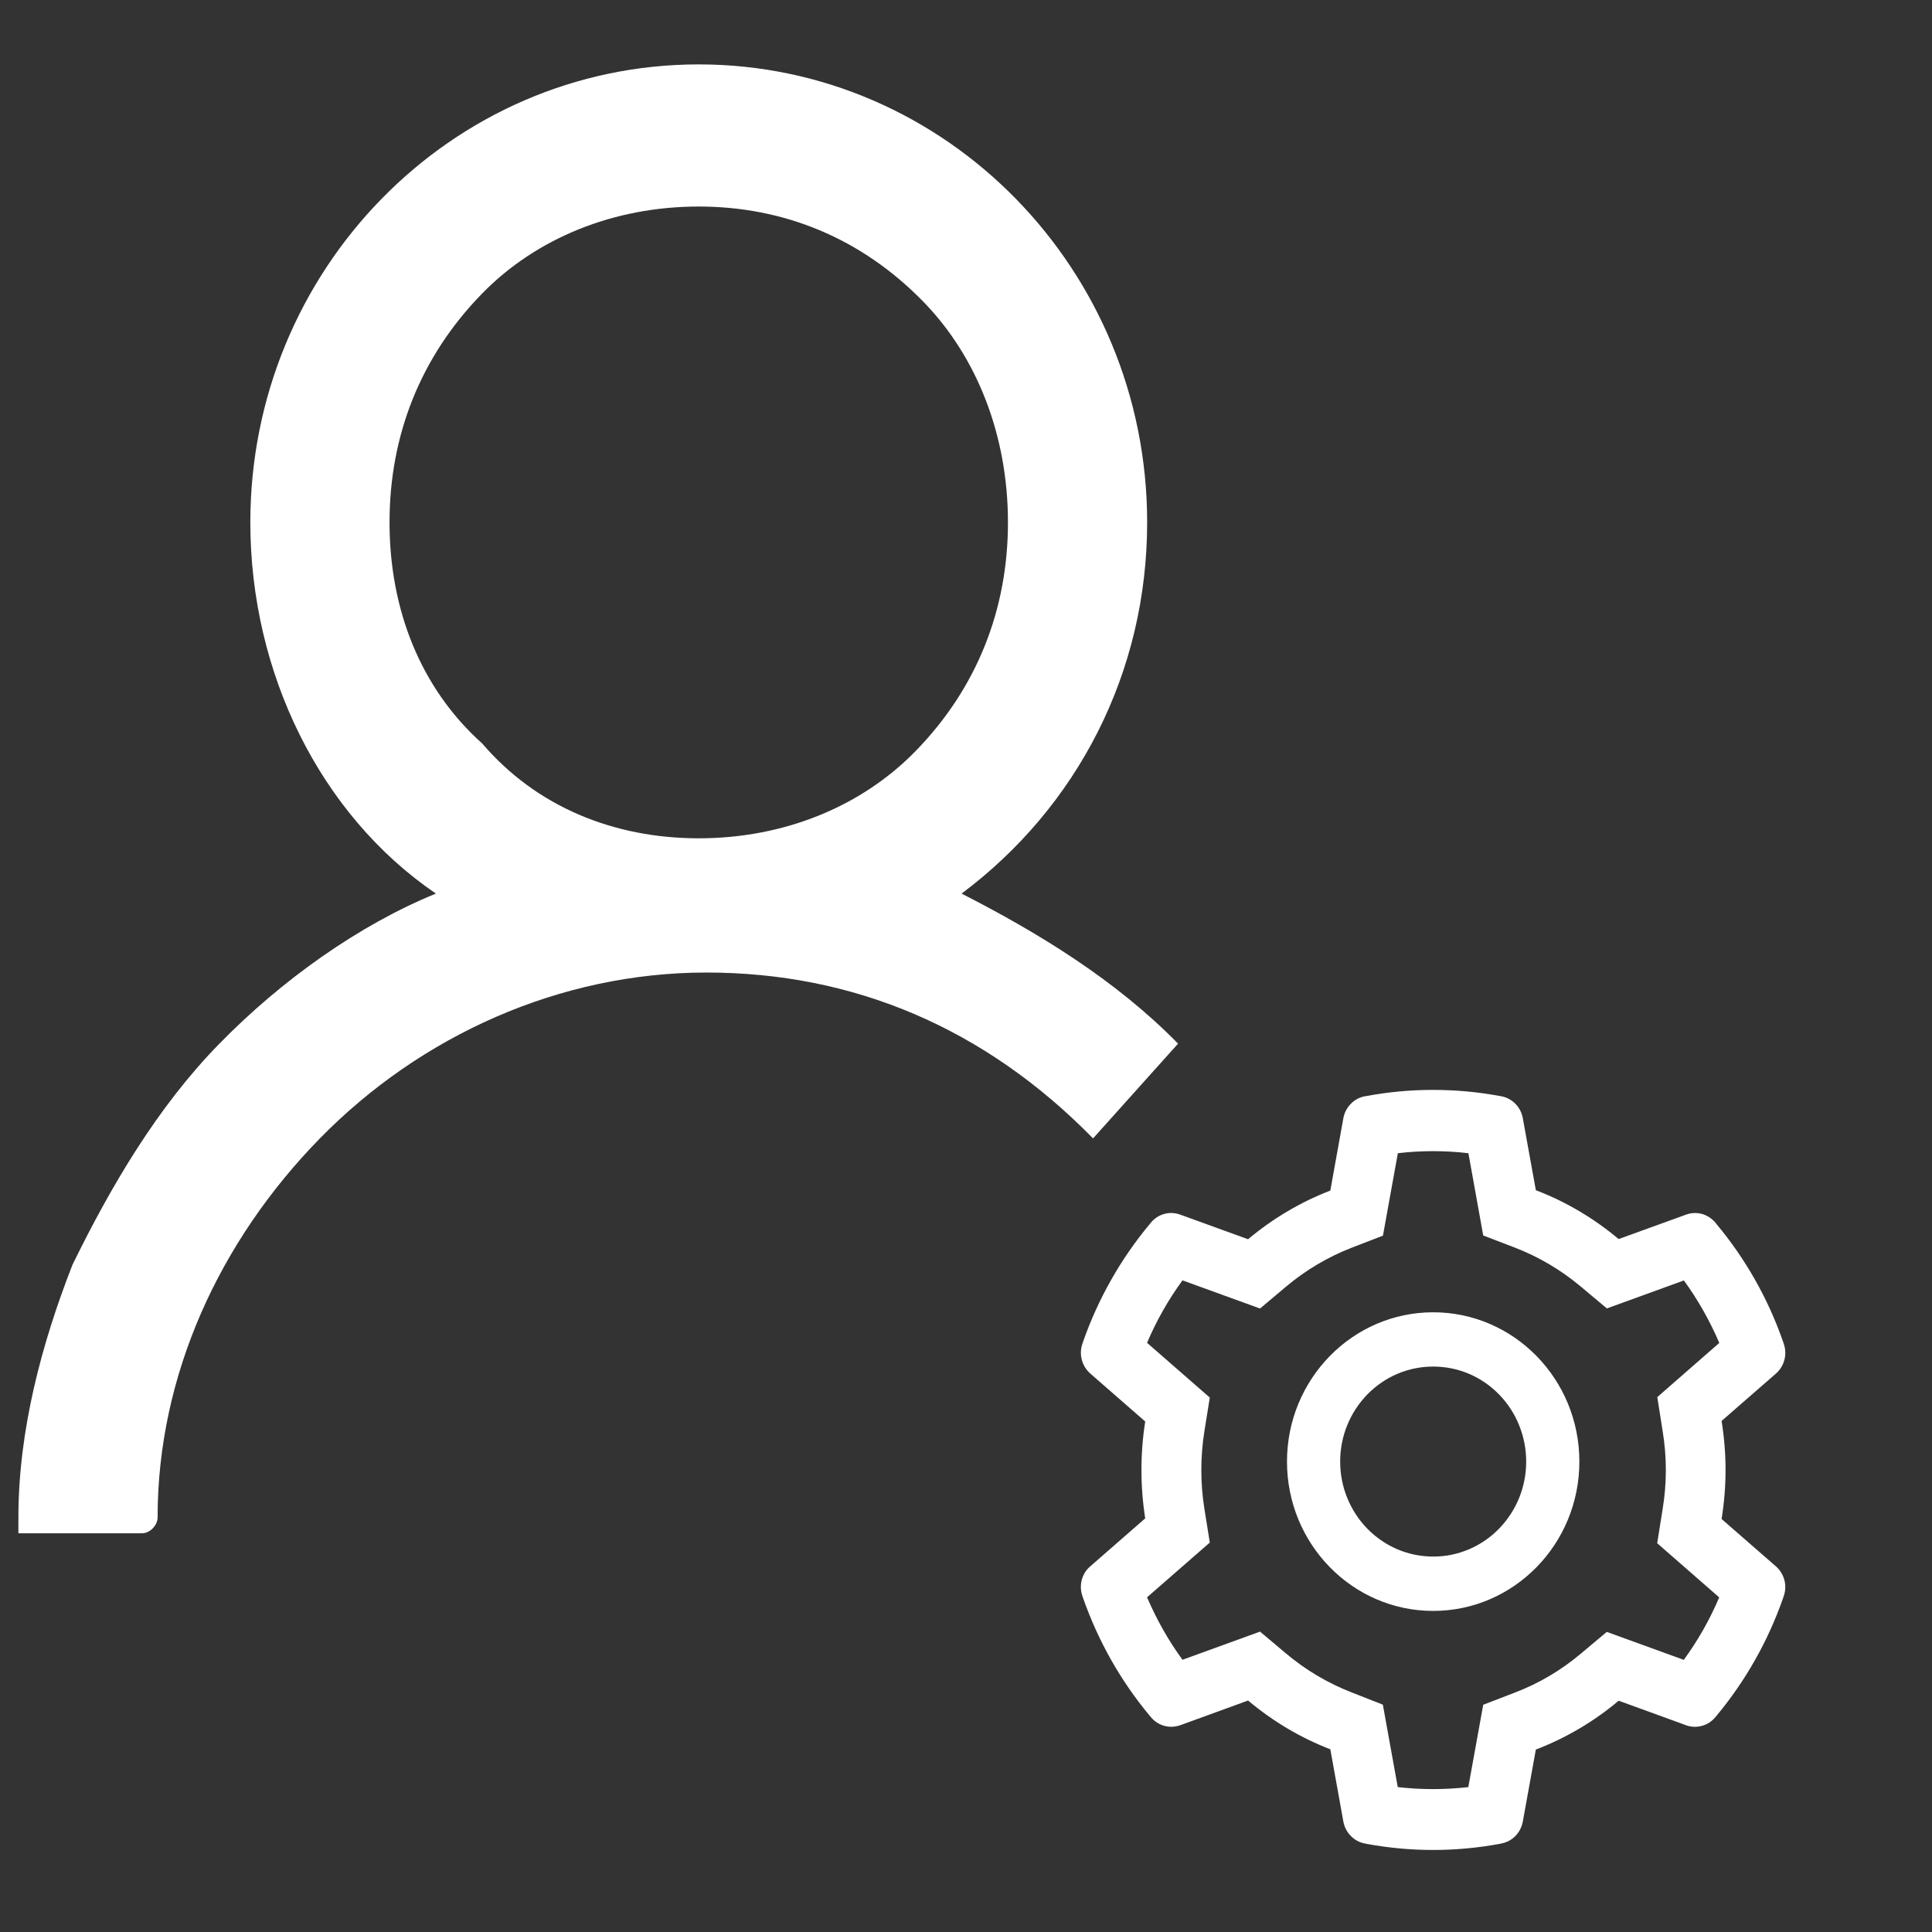 <svg xmlns="http://www.w3.org/2000/svg" width="21" height="21" fill="none" viewBox="0 0 21 21"><rect x="0" y="0" width="21" height="21" fill="#333333" stroke="none"/><path fill="#fff" d="M12.805 11.344C12.133 10.657 11.292 10.142 10.452 9.713C11.713 8.769 12.469 7.309 12.469 5.678C12.469 2.932 10.284 0.7 7.595 0.7C4.906 0.7 2.721 2.932 2.721 5.678C2.721 7.309 3.477 8.854 4.738 9.713C3.897 10.056 3.057 10.657 2.385 11.344C1.713 12.03 1.208 12.889 0.788 13.747C0.452 14.605 0.2 15.55 0.2 16.494C0.2 16.494 0.2 16.494 0.2 16.58C0.2 16.666 0.2 16.58 0.2 16.666C0.2 16.666 0.2 16.666 0.284 16.666C0.284 16.666 0.284 16.666 0.368 16.666H1.544C1.629 16.666 1.713 16.58 1.713 16.494C1.713 14.949 2.385 13.49 3.477 12.374C4.57 11.258 6.082 10.571 7.679 10.571C9.276 10.571 10.704 11.172 11.881 12.374L12.805 11.344ZM7.595 9.112C6.671 9.112 5.83 8.769 5.242 8.082C4.57 7.481 4.234 6.623 4.234 5.678C4.234 4.734 4.57 3.876 5.242 3.189C5.83 2.588 6.671 2.245 7.595 2.245C8.519 2.245 9.36 2.588 10.032 3.275C10.62 3.876 10.956 4.734 10.956 5.678C10.956 6.623 10.62 7.481 9.948 8.168C9.36 8.769 8.519 9.112 7.595 9.112Z"/><g clip-path="url(#clip0)"><path fill="#fff" d="M19.305 17.027L18.713 16.511C18.741 16.336 18.756 16.157 18.756 15.978C18.756 15.799 18.741 15.62 18.713 15.445L19.305 14.929C19.349 14.89 19.381 14.838 19.396 14.78C19.411 14.722 19.408 14.661 19.388 14.604L19.38 14.58C19.218 14.116 18.974 13.685 18.661 13.309L18.645 13.289C18.607 13.244 18.556 13.211 18.5 13.195C18.443 13.18 18.383 13.182 18.328 13.202L17.594 13.468C17.323 13.241 17.021 13.062 16.694 12.937L16.552 12.153C16.541 12.094 16.513 12.04 16.472 11.998C16.43 11.955 16.377 11.927 16.319 11.916L16.295 11.912C15.825 11.825 15.33 11.825 14.86 11.912L14.835 11.916C14.777 11.927 14.724 11.955 14.683 11.998C14.641 12.04 14.613 12.094 14.602 12.153L14.46 12.941C14.136 13.066 13.834 13.245 13.566 13.47L12.827 13.202C12.771 13.182 12.711 13.179 12.655 13.195C12.598 13.211 12.548 13.243 12.51 13.289L12.494 13.309C12.181 13.685 11.937 14.116 11.774 14.58L11.766 14.604C11.725 14.719 11.759 14.848 11.85 14.929L12.448 15.451C12.421 15.624 12.407 15.801 12.407 15.977C12.407 16.154 12.421 16.331 12.448 16.504L11.85 17.026C11.805 17.064 11.773 17.116 11.758 17.174C11.743 17.232 11.746 17.294 11.766 17.35L11.774 17.374C11.938 17.839 12.179 18.267 12.494 18.646L12.51 18.665C12.548 18.711 12.598 18.743 12.655 18.759C12.711 18.775 12.771 18.772 12.827 18.753L13.566 18.484C13.835 18.71 14.136 18.889 14.46 19.014L14.602 19.801C14.613 19.86 14.641 19.914 14.683 19.956C14.724 19.999 14.777 20.027 14.835 20.038L14.86 20.043C15.334 20.13 15.82 20.13 16.295 20.043L16.319 20.038C16.377 20.027 16.43 19.999 16.472 19.956C16.513 19.914 16.541 19.86 16.552 19.801L16.694 19.017C17.02 18.892 17.325 18.713 17.594 18.486L18.328 18.753C18.383 18.773 18.443 18.775 18.5 18.759C18.556 18.744 18.607 18.711 18.645 18.665L18.661 18.646C18.975 18.267 19.217 17.839 19.38 17.374L19.388 17.35C19.429 17.237 19.396 17.108 19.305 17.027ZM18.072 15.554C18.095 15.693 18.107 15.836 18.107 15.979C18.107 16.122 18.095 16.265 18.072 16.404L18.013 16.774L18.687 17.363C18.585 17.604 18.456 17.831 18.302 18.042L17.465 17.738L17.181 17.976C16.966 18.157 16.725 18.299 16.465 18.398L16.122 18.53L15.96 19.425C15.705 19.454 15.448 19.454 15.193 19.425L15.031 18.529L14.69 18.395C14.433 18.295 14.193 18.153 13.979 17.973L13.696 17.735L12.853 18.041C12.699 17.83 12.571 17.602 12.468 17.362L13.15 16.767L13.091 16.398C13.069 16.261 13.058 16.119 13.058 15.979C13.058 15.838 13.069 15.697 13.091 15.559L13.15 15.191L12.468 14.596C12.57 14.355 12.699 14.128 12.853 13.917L13.696 14.223L13.979 13.985C14.193 13.805 14.433 13.663 14.69 13.563L15.032 13.431L15.194 12.535C15.447 12.505 15.706 12.505 15.961 12.535L16.122 13.429L16.466 13.561C16.725 13.661 16.966 13.803 17.182 13.984L17.466 14.222L18.303 13.918C18.457 14.129 18.585 14.357 18.688 14.597L18.014 15.186L18.072 15.554ZM15.578 14.264C14.701 14.264 13.989 14.991 13.989 15.887C13.989 16.783 14.701 17.51 15.578 17.51C16.456 17.51 17.167 16.783 17.167 15.887C17.167 14.991 16.456 14.264 15.578 14.264ZM16.293 16.617C16.199 16.713 16.088 16.789 15.965 16.841C15.842 16.893 15.711 16.92 15.578 16.919C15.308 16.919 15.055 16.812 14.863 16.617C14.769 16.521 14.695 16.407 14.644 16.282C14.593 16.157 14.567 16.022 14.567 15.887C14.567 15.611 14.673 15.352 14.863 15.156C15.055 14.961 15.308 14.854 15.578 14.854C15.848 14.854 16.102 14.961 16.293 15.156C16.387 15.252 16.462 15.366 16.512 15.491C16.563 15.617 16.589 15.751 16.589 15.887C16.589 16.162 16.483 16.422 16.293 16.617Z"/></g><defs><clipPath id="clip0"><rect width="9.244" height="9.442" fill="#fff" transform="translate(10.956 11.258)"/></clipPath></defs></svg>